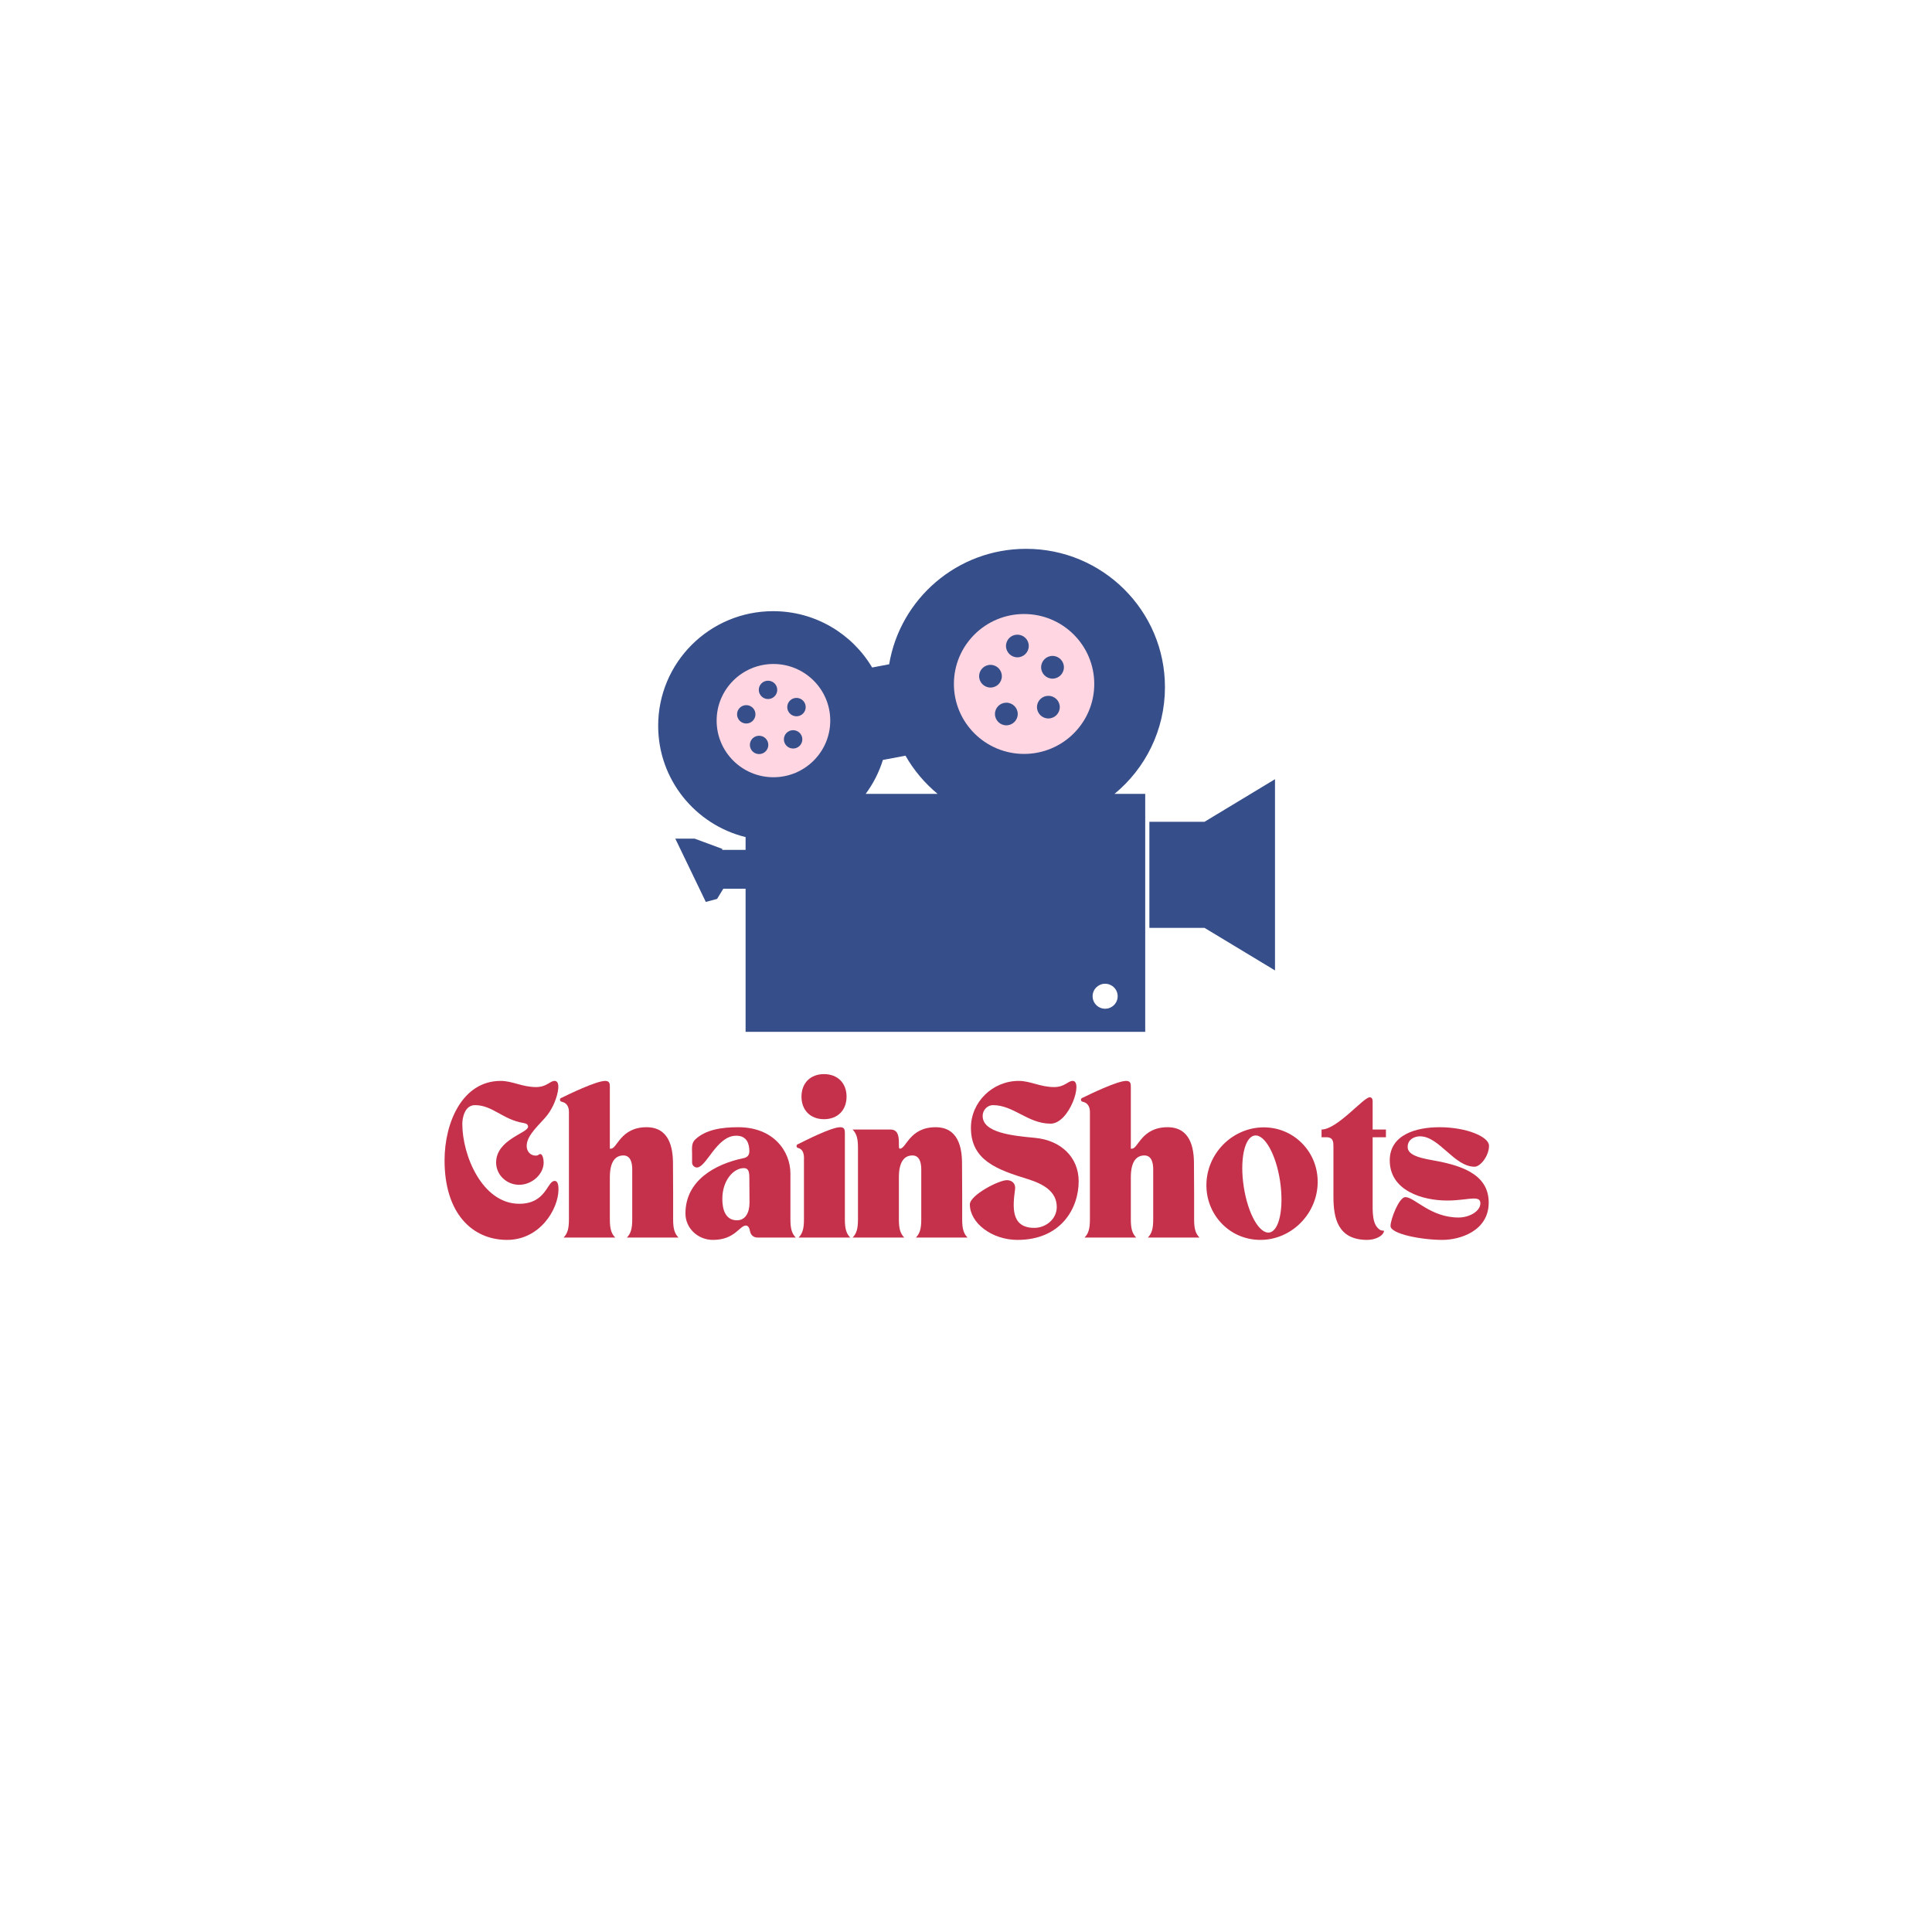 <svg xmlns="http://www.w3.org/2000/svg" xmlns:xlink="http://www.w3.org/1999/xlink" width="500" zoomAndPan="magnify" viewBox="0 0 375 375" height="500" preserveAspectRatio="xMidYMid meet" version="1.0"><defs><g/><clipPath id="cb638083de"><path d="M 127.617 106.527 L 227 106.527 L 227 200.277 L 127.617 200.277 Z M 127.617 106.527 " clip-rule="nonzero"/></clipPath><clipPath id="2c53006c7c"><path d="M 223 151 L 247.617 151 L 247.617 189 L 223 189 Z M 223 151 " clip-rule="nonzero"/></clipPath></defs><g clip-path="url(#cb638083de)"><path fill="#364e89" d="M 199.16 106.527 C 185.801 106.527 174.715 116.219 172.586 128.934 L 169.285 129.562 C 165.398 123.02 158.25 118.629 150.066 118.629 C 137.738 118.629 127.75 128.586 127.75 140.875 C 127.75 151.324 134.977 160.086 144.719 162.477 L 144.719 164.961 L 140.195 164.961 L 140.176 164.758 L 134.824 162.777 L 131.074 162.777 L 136.996 175.062 L 139.184 174.477 L 140.398 172.496 L 144.719 172.496 L 144.719 200.277 L 222.285 200.277 L 222.285 154.09 L 216.328 154.09 C 222.305 149.164 226.117 141.715 226.117 133.379 C 226.117 118.543 214.043 106.527 199.16 106.527 Z M 175.75 146.676 C 177.371 149.508 179.488 152.023 181.992 154.09 L 168.027 154.09 C 169.488 152.117 170.625 149.898 171.371 147.504 Z M 214.504 190.945 C 215.848 190.945 216.938 192.031 216.938 193.367 C 216.938 194.707 215.848 195.793 214.504 195.793 C 213.16 195.793 212.074 194.707 212.074 193.367 C 212.074 192.031 213.16 190.945 214.504 190.945 Z M 214.504 190.945 " fill-opacity="1" fill-rule="nonzero"/></g><path fill="#ffd6e2" d="M 198.773 119.18 C 191.25 119.18 185.152 125.262 185.152 132.758 C 185.152 140.258 191.25 146.336 198.773 146.336 C 206.297 146.336 212.395 140.258 212.395 132.758 C 212.395 125.262 206.297 119.18 198.773 119.18 Z M 197.473 123.188 C 198.691 123.188 199.684 124.164 199.684 125.379 C 199.684 126.598 198.691 127.586 197.473 127.586 C 196.254 127.586 195.262 126.598 195.262 125.379 C 195.262 124.164 196.254 123.188 197.473 123.188 Z M 204.293 127.312 C 205.512 127.312 206.504 128.301 206.504 129.52 C 206.504 130.734 205.512 131.723 204.293 131.723 C 203.074 131.723 202.082 130.734 202.082 129.52 C 202.082 128.301 203.074 127.312 204.293 127.312 Z M 192.258 129.047 C 193.477 129.047 194.457 130.035 194.457 131.25 C 194.457 132.465 193.477 133.453 192.258 133.453 C 191.039 133.453 190.047 132.465 190.047 131.25 C 190.047 130.035 191.039 129.047 192.258 129.047 Z M 203.488 135.059 C 204.711 135.059 205.703 136.035 205.703 137.25 C 205.703 138.465 204.711 139.453 203.488 139.453 C 202.27 139.453 201.277 138.465 201.277 137.25 C 201.277 136.035 202.27 135.059 203.488 135.059 Z M 195.332 136.391 C 196.551 136.391 197.543 137.367 197.543 138.582 C 197.543 139.797 196.551 140.785 195.332 140.785 C 194.113 140.785 193.121 139.797 193.121 138.582 C 193.121 137.367 194.113 136.391 195.332 136.391 Z M 195.332 136.391 " fill-opacity="1" fill-rule="nonzero"/><path fill="#ffd6e2" d="M 150.125 128.879 C 144.035 128.879 139.098 133.801 139.098 139.871 C 139.098 145.941 144.035 150.863 150.125 150.863 C 156.215 150.863 161.152 145.941 161.152 139.871 C 161.152 133.801 156.215 128.879 150.125 128.879 Z M 149.07 132.125 C 150.059 132.125 150.863 132.914 150.863 133.898 C 150.863 134.883 150.059 135.684 149.07 135.684 C 148.086 135.684 147.281 134.883 147.281 133.898 C 147.281 132.914 148.086 132.125 149.07 132.125 Z M 154.594 135.461 C 155.582 135.461 156.387 136.262 156.387 137.246 C 156.387 138.23 155.582 139.031 154.594 139.031 C 153.609 139.031 152.805 138.23 152.805 137.246 C 152.805 136.262 153.609 135.461 154.594 135.461 Z M 144.852 136.867 C 145.836 136.867 146.633 137.664 146.633 138.648 C 146.633 139.633 145.836 140.434 144.852 140.434 C 143.863 140.434 143.062 139.633 143.062 138.648 C 143.062 137.664 143.863 136.867 144.852 136.867 Z M 153.945 141.73 C 154.93 141.73 155.734 142.523 155.734 143.508 C 155.734 144.488 154.93 145.289 153.945 145.289 C 152.957 145.289 152.152 144.488 152.152 143.508 C 152.152 142.523 152.957 141.73 153.945 141.73 Z M 147.34 142.809 C 148.328 142.809 149.129 143.602 149.129 144.586 C 149.129 145.566 148.328 146.367 147.34 146.367 C 146.352 146.367 145.551 145.566 145.551 144.586 C 145.551 143.602 146.352 142.809 147.34 142.809 Z M 147.34 142.809 " fill-opacity="1" fill-rule="nonzero"/><g clip-path="url(#2c53006c7c)"><path fill="#364e89" d="M 247.477 151.242 L 233.797 159.508 L 223.094 159.508 L 223.094 180.098 L 233.797 180.098 L 247.477 188.359 Z M 247.477 151.242 " fill-opacity="1" fill-rule="nonzero"/></g><g fill="#c5314a" fill-opacity="1"><g transform="translate(85.539, 240.214)"><g><path d="M 12.883 0.449 C 19.266 0.449 22.863 -5.512 22.863 -9.379 C 22.863 -10.758 22.473 -10.996 22.113 -10.996 C 20.645 -10.996 20.496 -6.562 15.25 -6.562 C 8.09 -6.562 4.195 -15.91 4.195 -22.082 C 4.195 -23.191 4.645 -25.707 6.652 -25.707 C 10.098 -25.707 12.016 -22.891 16.121 -22.23 C 16.66 -22.141 16.957 -21.934 16.957 -21.512 C 16.957 -20.285 10.758 -19.055 10.758 -14.562 C 10.758 -12.164 12.793 -10.246 15.223 -10.246 C 17.738 -10.246 19.984 -12.316 19.984 -14.562 C 19.984 -15.16 19.805 -16.211 19.324 -16.211 C 18.996 -16.211 19.055 -15.91 18.426 -15.91 C 17.379 -15.91 16.688 -16.777 16.688 -17.77 C 16.66 -19.953 19.414 -22.113 20.703 -23.789 C 21.305 -24.57 21.754 -25.438 22.023 -26.066 C 22.863 -28.016 23.281 -30.41 22.113 -30.41 C 21.184 -30.41 20.586 -29.215 18.516 -29.215 C 15.789 -29.215 13.961 -30.41 11.625 -30.41 C 4.254 -30.41 0.75 -22.41 0.75 -14.98 C 0.75 -4.645 6.172 0.449 12.883 0.449 Z M 12.883 0.449 "/></g></g></g><g fill="#c5314a" fill-opacity="1"><g transform="translate(108.992, 240.214)"><g><path d="M 0.148 -26.336 C 1.59 -25.949 1.438 -24.391 1.438 -24.031 L 1.438 -3.535 C 1.438 -1.828 1.199 -0.809 0.391 0 L 10.426 0 C 9.617 -0.809 9.379 -1.828 9.379 -3.535 L 9.379 -11.684 C 9.379 -15.012 10.637 -15.941 12.016 -15.941 C 13.332 -15.941 13.723 -14.652 13.723 -13.273 L 13.723 -3.535 C 13.723 -1.828 13.484 -0.809 12.676 0 L 22.711 0 C 21.902 -0.809 21.664 -1.828 21.664 -3.535 L 21.664 -8.66 L 21.633 -14.383 C 21.633 -17.5 20.883 -21.422 16.508 -21.422 C 11.445 -21.422 10.816 -17.258 9.59 -17.258 C 9.559 -17.258 9.469 -17.258 9.379 -17.258 L 9.379 -29.242 C 9.379 -29.844 9.348 -30.41 8.48 -30.41 C 6.711 -30.41 1.199 -27.715 0.031 -27.145 C -0.031 -27.117 -0.301 -27.055 -0.301 -26.758 C -0.301 -26.398 0.059 -26.367 0.148 -26.336 Z M 0.148 -26.336 "/></g></g></g><g fill="#c5314a" fill-opacity="1"><g transform="translate(132.295, 240.214)"><g><path d="M 0.75 -4.676 C 0.75 -1.797 3.176 0.449 6.082 0.449 C 10.367 0.449 11.234 -2.336 12.496 -2.336 C 12.945 -2.336 13.184 -1.797 13.273 -1.289 C 13.422 -0.48 13.934 0 14.832 0 L 22.172 0 C 21.363 -0.809 21.125 -1.828 21.125 -3.535 L 21.125 -12.434 C 21.125 -16.719 17.887 -21.422 10.996 -21.422 C 7.82 -21.422 4.676 -20.973 2.637 -19.027 C 1.859 -18.309 2.039 -17.227 2.039 -16.211 L 2.039 -14.562 C 2.039 -14.051 2.488 -13.602 2.965 -13.602 C 4.824 -13.602 6.773 -19.715 10.547 -19.773 C 12.766 -19.805 13.152 -18.066 13.152 -16.75 C 13.152 -16.211 12.945 -15.609 12.074 -15.43 C 6.441 -14.262 0.75 -11.055 0.75 -4.676 Z M 12.074 -13.484 C 12.883 -13.484 13.152 -12.973 13.152 -11.625 C 13.152 -9.77 13.184 -8.66 13.184 -6.773 C 13.184 -4.824 12.375 -3.355 10.758 -3.355 C 8.539 -3.355 7.91 -5.395 7.91 -7.492 C 7.91 -11.176 10.129 -13.484 12.074 -13.484 Z M 12.074 -13.484 "/></g></g></g><g fill="#c5314a" fill-opacity="1"><g transform="translate(154.61, 240.214)"><g><path d="M 0 -17.77 C 0 -17.41 0.359 -17.379 0.449 -17.348 C 1.59 -16.957 1.438 -15.402 1.438 -15.043 L 1.438 -3.535 C 1.438 -1.828 1.199 -0.809 0.391 0 L 10.426 0 C 9.617 -0.809 9.379 -1.828 9.379 -3.535 L 9.379 -20.254 C 9.379 -20.855 9.348 -21.422 8.48 -21.422 C 6.711 -21.422 1.5 -18.727 0.328 -18.156 C 0.27 -18.129 0 -18.066 0 -17.77 Z M 5.332 -31.73 C 2.695 -31.73 0.957 -29.992 0.957 -27.355 C 0.957 -24.719 2.695 -22.98 5.332 -22.98 C 7.969 -22.98 9.707 -24.719 9.707 -27.355 C 9.707 -29.992 7.969 -31.73 5.332 -31.73 Z M 5.332 -31.73 "/></g></g></g><g fill="#c5314a" fill-opacity="1"><g transform="translate(165.184, 240.214)"><g><path d="M 10.336 0 C 9.527 -0.809 9.289 -1.828 9.289 -3.535 L 9.289 -11.684 C 9.289 -15.012 10.547 -15.941 11.926 -15.941 C 13.242 -15.941 13.633 -14.652 13.633 -13.273 L 13.633 -3.535 C 13.633 -1.828 13.395 -0.809 12.586 0 L 22.621 0 C 21.812 -0.809 21.574 -1.828 21.574 -3.535 L 21.574 -8.66 L 21.543 -14.383 C 21.543 -17.5 20.793 -21.422 16.418 -21.422 C 11.355 -21.422 10.727 -17.258 9.5 -17.258 C 9.379 -17.258 9.289 -17.258 9.289 -17.977 L 9.289 -18.488 C 9.289 -20.016 8.93 -20.973 7.641 -20.973 L 0.301 -20.973 C 1.109 -20.164 1.348 -19.145 1.348 -17.438 L 1.348 -3.535 C 1.348 -1.828 1.109 -0.809 0.301 0 Z M 10.336 0 "/></g></g></g><g fill="#c5314a" fill-opacity="1"><g transform="translate(187.948, 240.214)"><g><path d="M 9.559 0.449 C 17.918 0.449 21.422 -5.602 21.422 -10.938 C 21.422 -15.551 18.008 -18.875 12.973 -19.355 C 8.449 -19.773 2.785 -20.375 2.785 -23.609 C 2.785 -24.75 3.684 -25.707 4.793 -25.707 C 8.809 -25.707 11.566 -22.113 15.969 -22.113 C 19.625 -22.113 22.352 -30.41 20.254 -30.41 C 19.324 -30.41 18.727 -29.215 16.66 -29.215 C 13.934 -29.215 12.105 -30.41 9.77 -30.41 C 4.734 -30.41 0.508 -26.336 0.508 -21.305 C 0.508 -14.98 5.602 -13.184 11.535 -11.355 C 14.5 -10.426 17.168 -8.988 17.168 -5.934 C 17.168 -3.625 15.102 -1.887 12.793 -1.887 C 8.121 -1.887 8.66 -6.23 9.078 -9.379 C 9.227 -10.516 8.449 -11.117 7.551 -11.145 C 5.992 -11.207 0.301 -8.238 0.301 -6.441 C 0.301 -2.848 4.555 0.449 9.559 0.449 Z M 9.559 0.449 "/></g></g></g><g fill="#c5314a" fill-opacity="1"><g transform="translate(210.114, 240.214)"><g><path d="M 0.148 -26.336 C 1.59 -25.949 1.438 -24.391 1.438 -24.031 L 1.438 -3.535 C 1.438 -1.828 1.199 -0.809 0.391 0 L 10.426 0 C 9.617 -0.809 9.379 -1.828 9.379 -3.535 L 9.379 -11.684 C 9.379 -15.012 10.637 -15.941 12.016 -15.941 C 13.332 -15.941 13.723 -14.652 13.723 -13.273 L 13.723 -3.535 C 13.723 -1.828 13.484 -0.809 12.676 0 L 22.711 0 C 21.902 -0.809 21.664 -1.828 21.664 -3.535 L 21.664 -8.66 L 21.633 -14.383 C 21.633 -17.5 20.883 -21.422 16.508 -21.422 C 11.445 -21.422 10.816 -17.258 9.59 -17.258 C 9.559 -17.258 9.469 -17.258 9.379 -17.258 L 9.379 -29.242 C 9.379 -29.844 9.348 -30.41 8.48 -30.41 C 6.711 -30.41 1.199 -27.715 0.031 -27.145 C -0.031 -27.117 -0.301 -27.055 -0.301 -26.758 C -0.301 -26.398 0.059 -26.367 0.148 -26.336 Z M 0.148 -26.336 "/></g></g></g><g fill="#c5314a" fill-opacity="1"><g transform="translate(233.417, 240.214)"><g><path d="M 3.805 -2.637 C 5.844 -0.57 8.508 0.449 11.234 0.449 C 14.023 0.449 16.867 -0.66 19.055 -2.875 C 23.34 -7.223 23.461 -14.113 19.297 -18.309 C 17.258 -20.375 14.59 -21.395 11.863 -21.395 C 9.078 -21.395 6.23 -20.285 4.047 -18.098 C -0.27 -13.754 -0.359 -6.863 3.805 -2.637 Z M 10.098 -19.805 C 12.047 -20.105 14.262 -16.148 15.043 -10.965 C 15.82 -5.691 14.891 -1.289 12.973 -0.988 C 11.027 -0.688 8.809 -4.613 8 -9.828 C 7.191 -15.07 8.121 -19.504 10.098 -19.805 Z M 10.098 -19.805 "/></g></g></g><g fill="#c5314a" fill-opacity="1"><g transform="translate(256.511, 240.214)"><g><path d="M 0 -20.973 L 0 -19.477 L 0.93 -19.477 C 2.336 -19.477 2.309 -18.457 2.309 -17.559 L 2.309 -7.941 C 2.309 -3.836 3.117 0.449 8.867 0.449 C 10.309 0.449 11.984 -0.238 12.137 -1.316 C 11.836 -1.379 11.594 -1.348 11.355 -1.5 C 9.77 -2.488 9.918 -5.035 9.918 -7.371 L 9.918 -19.477 L 12.496 -19.477 L 12.496 -20.973 L 9.918 -20.973 L 9.918 -26.516 C 9.918 -26.938 9.707 -27.234 9.348 -27.234 C 8.148 -27.234 3.027 -20.973 0 -20.973 Z M 0 -20.973 "/></g></g></g><g fill="#c5314a" fill-opacity="1"><g transform="translate(269.301, 240.214)"><g><path d="M 0.449 -14.98 C 0.449 -9.109 6.773 -7.191 11.625 -7.191 C 13.902 -7.191 15.672 -7.582 16.777 -7.582 C 17.59 -7.582 18.039 -7.371 18.039 -6.652 C 18.039 -5.094 15.879 -3.895 13.812 -3.895 C 8.328 -3.895 5.273 -7.852 3.477 -7.852 C 2.246 -7.852 0.598 -3.535 0.598 -2.246 C 0.598 -0.719 6.562 0.449 10.668 0.449 C 14.051 0.449 19.656 -1.258 19.656 -6.801 C 19.656 -12.586 13.754 -14.141 8.449 -15.07 C 5.934 -15.52 3.926 -16.121 3.926 -17.59 C 3.926 -19.086 5.273 -19.656 6.32 -19.656 C 10.066 -19.656 12.945 -13.754 16.93 -13.754 C 18.008 -13.754 19.715 -15.82 19.715 -17.828 C 19.715 -19.566 15.371 -21.422 10.098 -21.422 C 5.574 -21.422 0.449 -19.984 0.449 -14.98 Z M 0.449 -14.98 "/></g></g></g></svg>